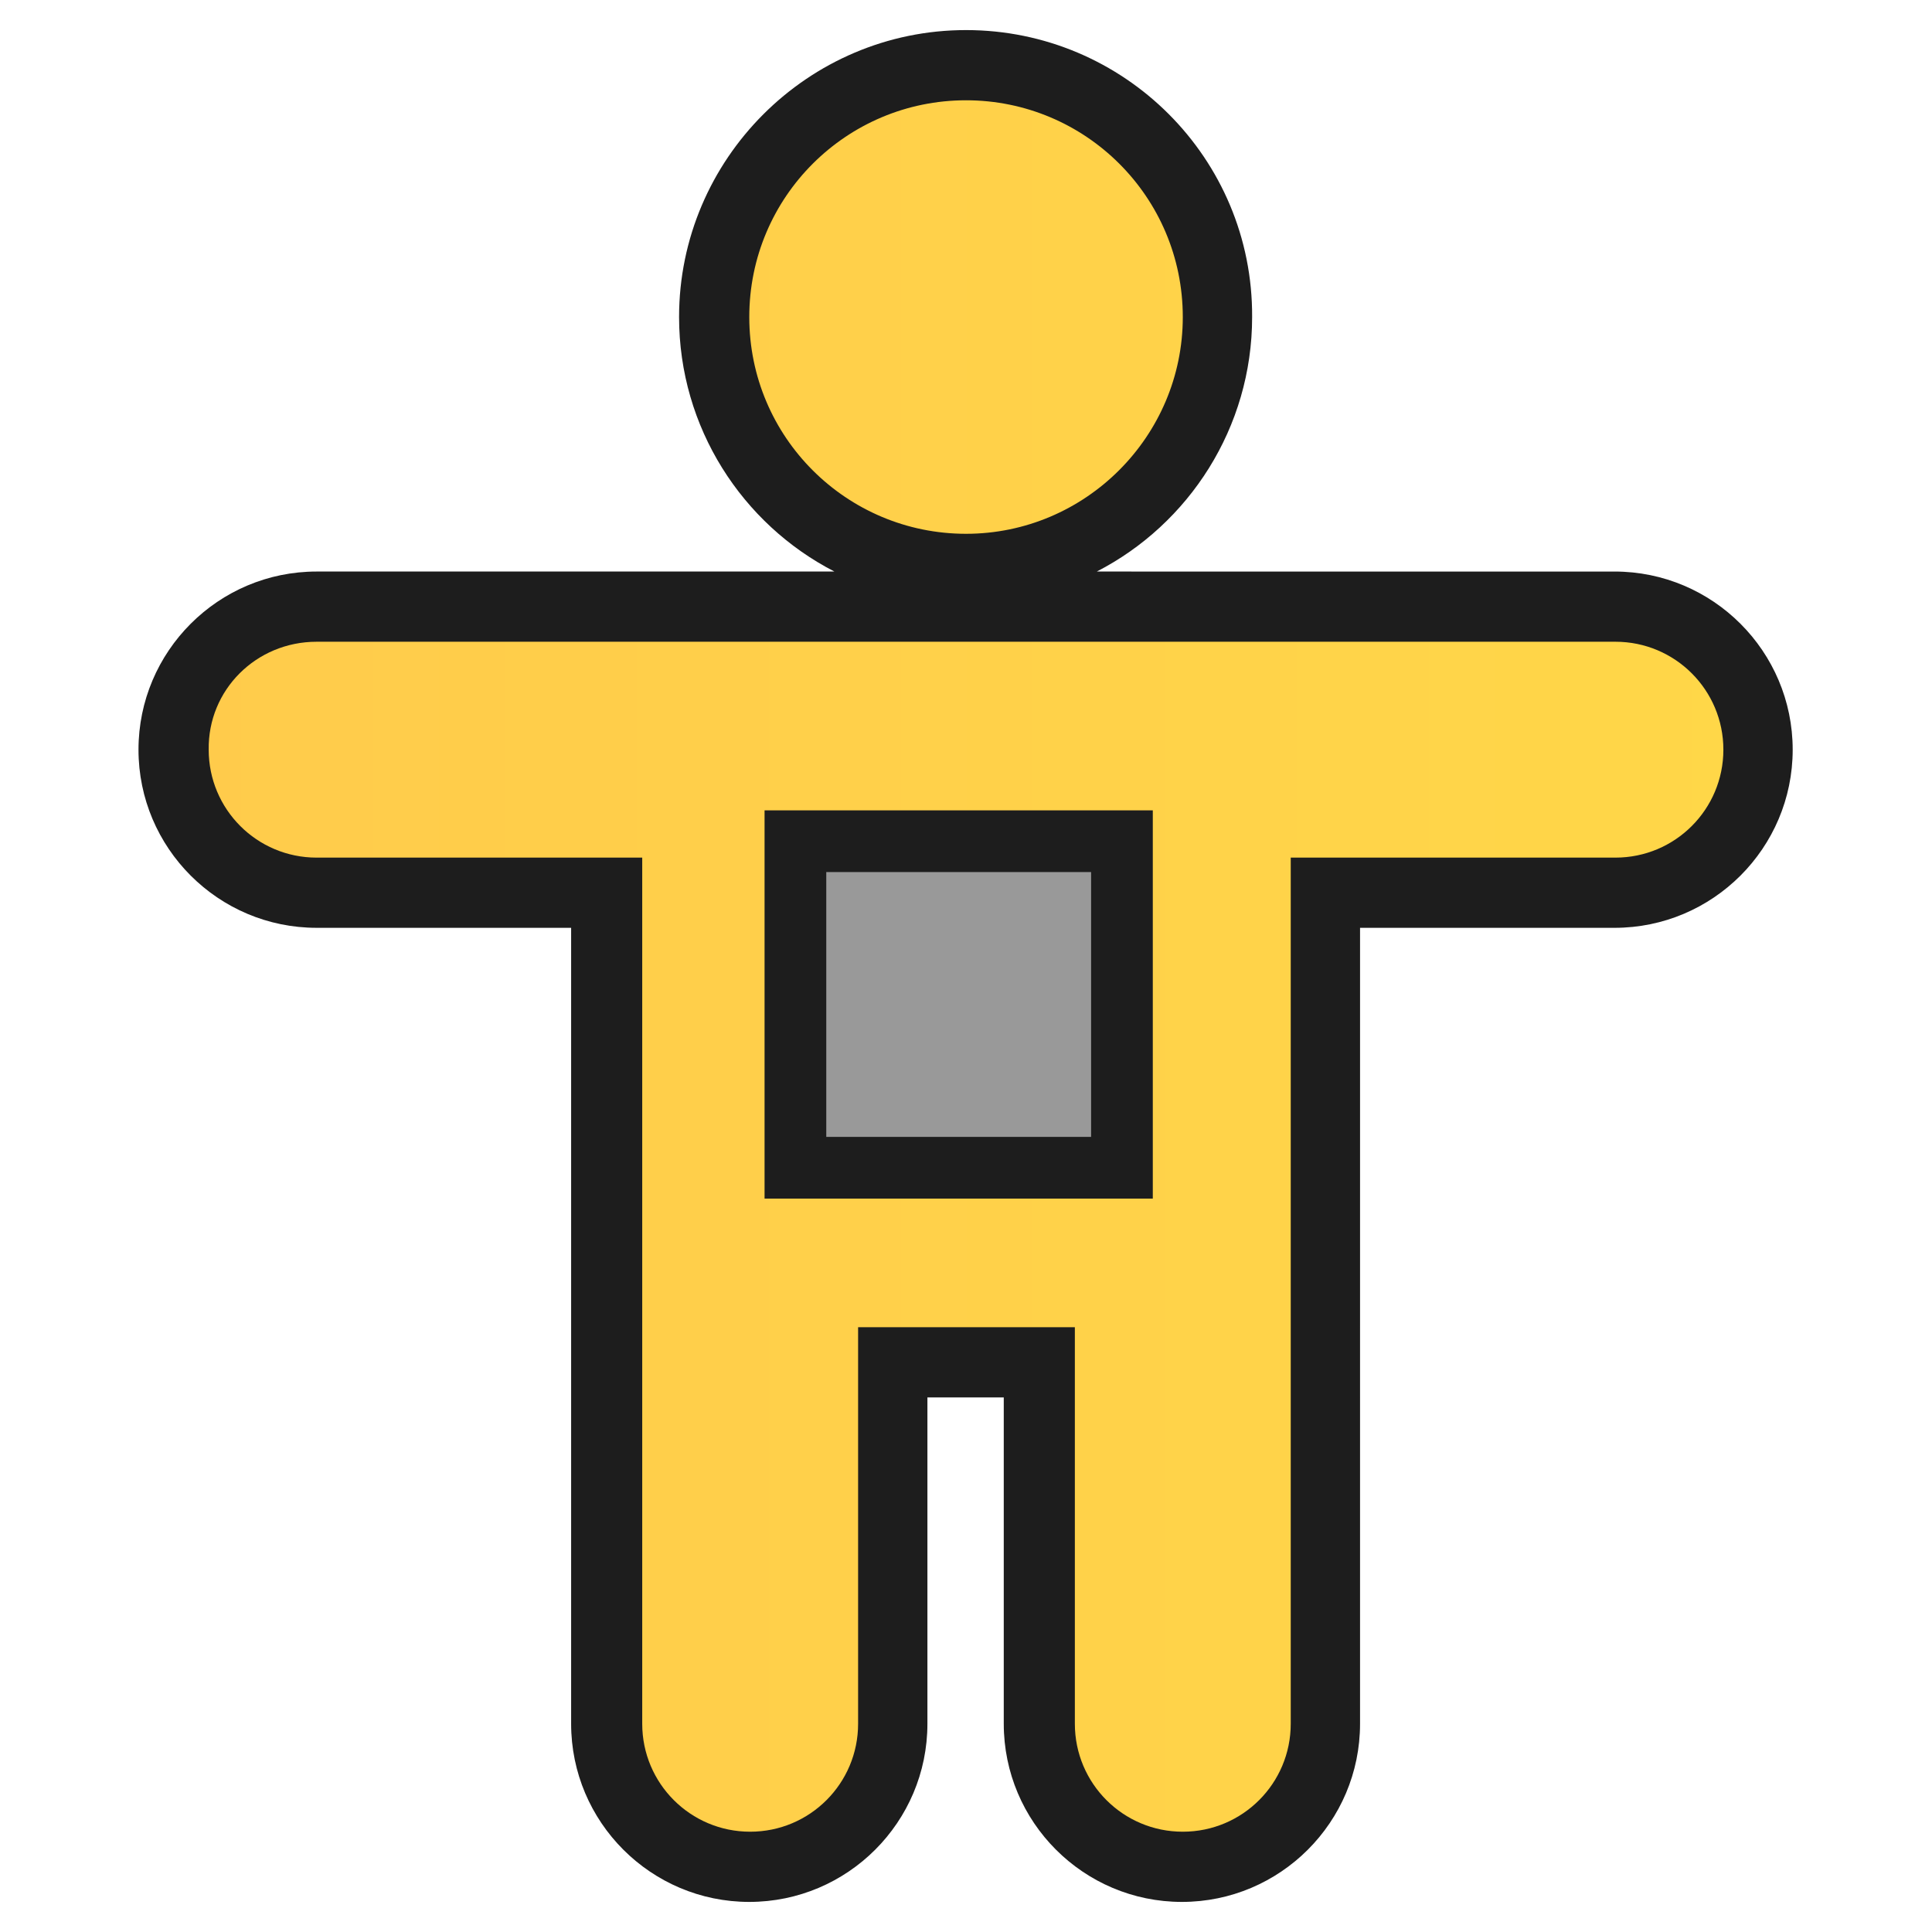 <?xml version="1.0" encoding="iso-8859-1"?>
<!-- Generator: Adobe Illustrator 27.9.0, SVG Export Plug-In . SVG Version: 6.00 Build 0)  -->
<svg version="1.1" xmlns="http://www.w3.org/2000/svg" xmlns:xlink="http://www.w3.org/1999/xlink" x="0px" y="0px"
	 viewBox="0 0 512 512" style="enable-background:new 0 0 512 512;" xml:space="preserve">
<g id="tool_x5F_auto_x5F_rigger">
	<rect x="0" style="fill:none;" width="512" height="512"/>
	<g>
		<linearGradient id="SVGID_1_" gradientUnits="userSpaceOnUse" x1="46.005" y1="256" x2="466.015" y2="256">
			<stop  offset="0.001" style="stop-color:#FFCB4B"/>
			<stop  offset="1" style="stop-color:#FFD748"/>
		</linearGradient>
		<path style="fill-rule:evenodd;clip-rule:evenodd;fill:url(#SVGID_1_);" d="M313.453,494.959
			c-20.931,0-37.908-16.977-37.908-37.908v-99.058h-38.838v99.058c0,20.931-16.977,37.908-37.908,37.908s-38.14-16.977-38.14-37.908
			V236.813H83.912c-20.931,0-37.908-16.977-37.908-37.908s16.977-37.908,37.908-37.908h344.194
			c20.931,0,37.908,16.977,37.908,37.908s-16.977,37.908-37.908,37.908h-76.746v220.238
			C351.361,477.982,334.384,494.959,313.453,494.959z M256.01,150.532c-36.745,0-66.746-30.001-66.746-66.746
			s30.001-66.746,66.746-66.746s66.746,30.001,66.746,66.746C322.755,120.764,292.755,150.532,256.01,150.532z"/>
		<path style="fill:#1D1D1D;" d="M256.01,26.576c31.629,0,57.443,25.582,57.443,57.443c0,31.629-25.815,57.443-57.443,57.443
			s-57.443-25.582-57.443-57.443S224.381,26.576,256.01,26.576 M428.107,170.068c15.814,0,28.605,12.791,28.605,28.605
			s-12.791,28.605-28.605,28.605h-86.049v229.54c0,15.814-12.791,28.605-28.605,28.605c-15.814,0-28.605-12.791-28.605-28.605
			v-105.09h-57.443v105.09c0,15.814-12.791,28.605-28.605,28.605s-28.605-12.791-28.605-28.605v-229.54H83.912
			c-15.814,0-28.605-12.791-28.605-28.605c-0.233-15.814,12.558-28.605,28.605-28.605H428.107 M256.01,7.971
			c-41.861,0-76.048,34.187-76.048,76.048c0,29.303,16.745,54.885,41.164,67.443H83.912c-26.047,0-47.21,21.163-47.21,47.21
			c0,26.047,21.163,47.21,47.21,47.21h67.443v210.935c0,26.047,21.163,47.21,47.21,47.21s47.21-21.163,47.21-47.21v-86.485h20.233
			v86.485c0,26.047,21.163,47.21,47.21,47.21s47.21-21.163,47.21-47.21V245.883h67.443c26.047,0,47.21-21.163,47.21-47.21
			s-21.163-47.21-47.21-47.21H290.662c24.419-12.558,41.164-38.14,41.164-67.443C332.058,41.925,297.871,7.971,256.01,7.971
			L256.01,7.971z"/>
	</g>
	<g>
		<rect x="210.792" y="222.929" style="fill-rule:evenodd;clip-rule:evenodd;fill:#999999;" width="86.535" height="86.535"/>
		<path style="fill:#1D1D1D;" d="M289.152,231.105v70.183h-70.183v-70.183H289.152 M305.504,214.753h-16.352h-70.183h-16.352v16.352
			v70.183v16.352h16.352h70.183h16.352v-16.352v-70.183V214.753L305.504,214.753z"/>
	</g>
</g>
<g id="Layer_1">
</g>
</svg>
